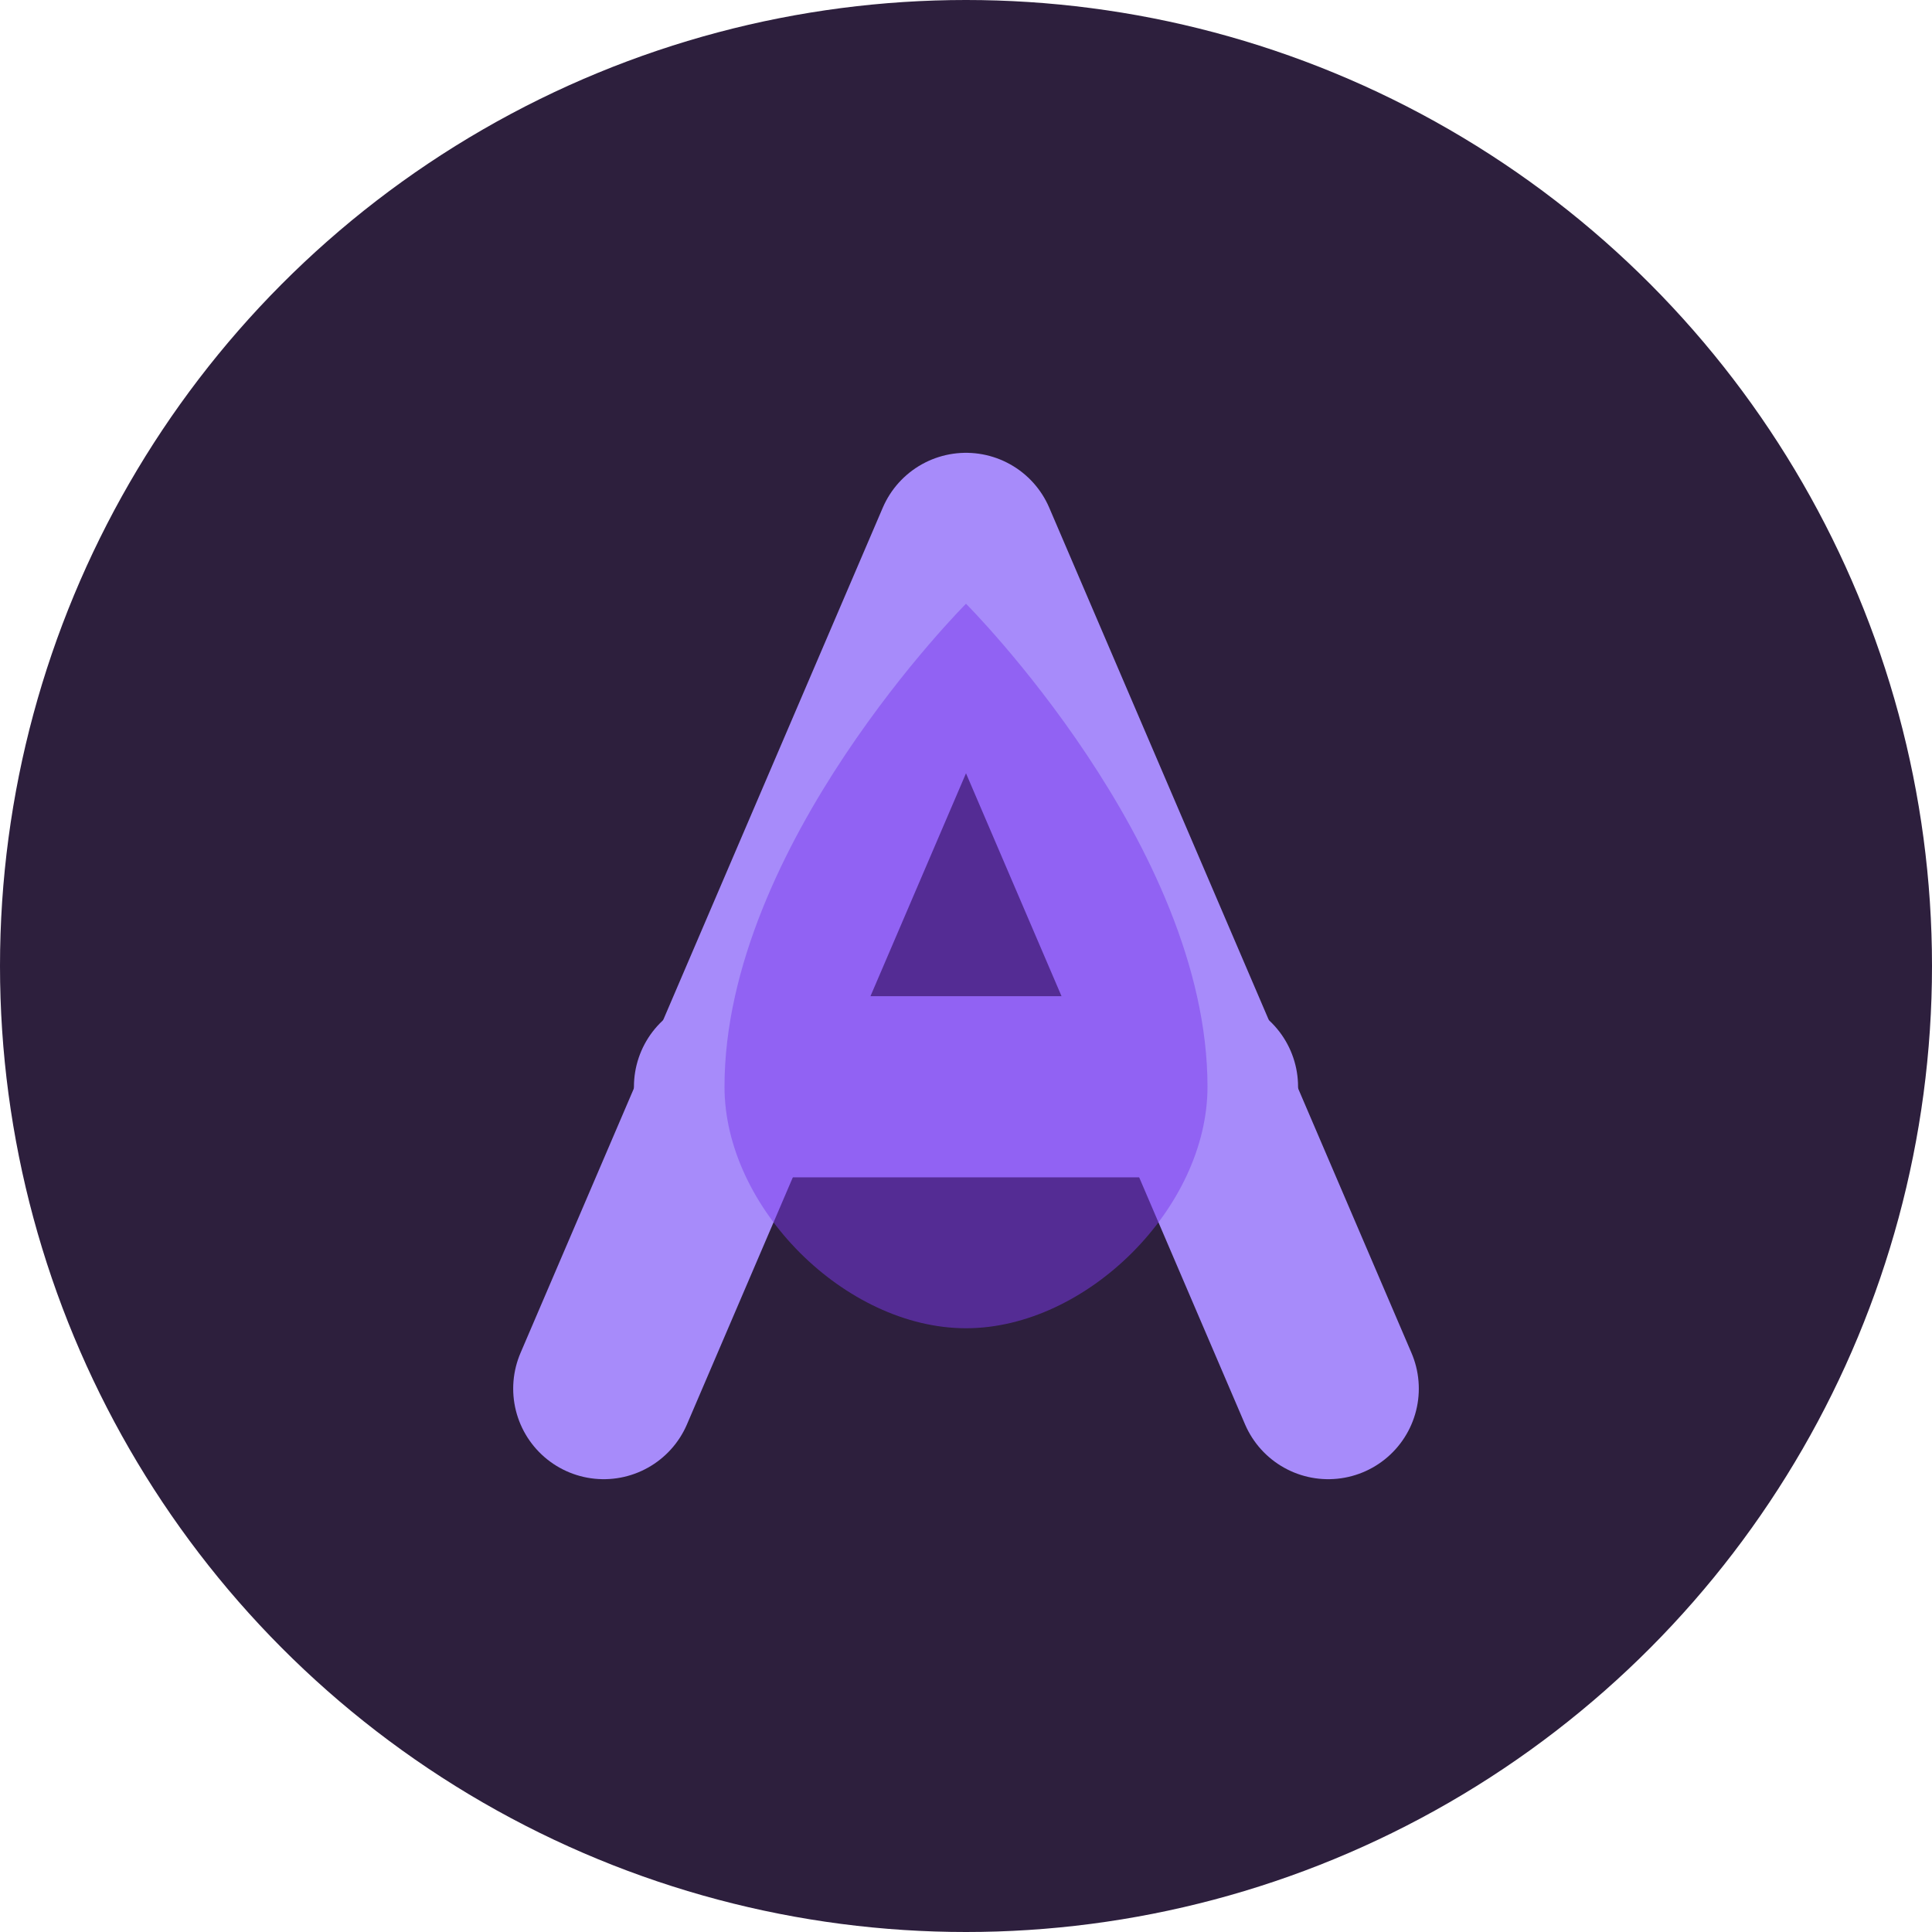 <svg width="32" height="32" viewBox="0 0 32 32" fill="none" xmlns="http://www.w3.org/2000/svg">
  <!-- 圆形背景 -->
  <circle cx="16" cy="16" r="16" fill="#2D1F3D"/>
  
  <!-- 抽象A形状 -->
  <path d="M10 23L16 9L22 23" stroke="#A78BFA" stroke-width="3" stroke-linecap="round" stroke-linejoin="round"/>
  <path d="M12 18H20" stroke="#A78BFA" stroke-width="3" stroke-linecap="round"/>
  
  <!-- 抽象水滴形状 - 代表Gua -->
  <path d="M16 10C16 10 20 14 20 18C20 20 18 22 16 22C14 22 12 20 12 18C12 14 16 10 16 10Z" fill="#7C3AED" fill-opacity="0.5"/>
</svg> 